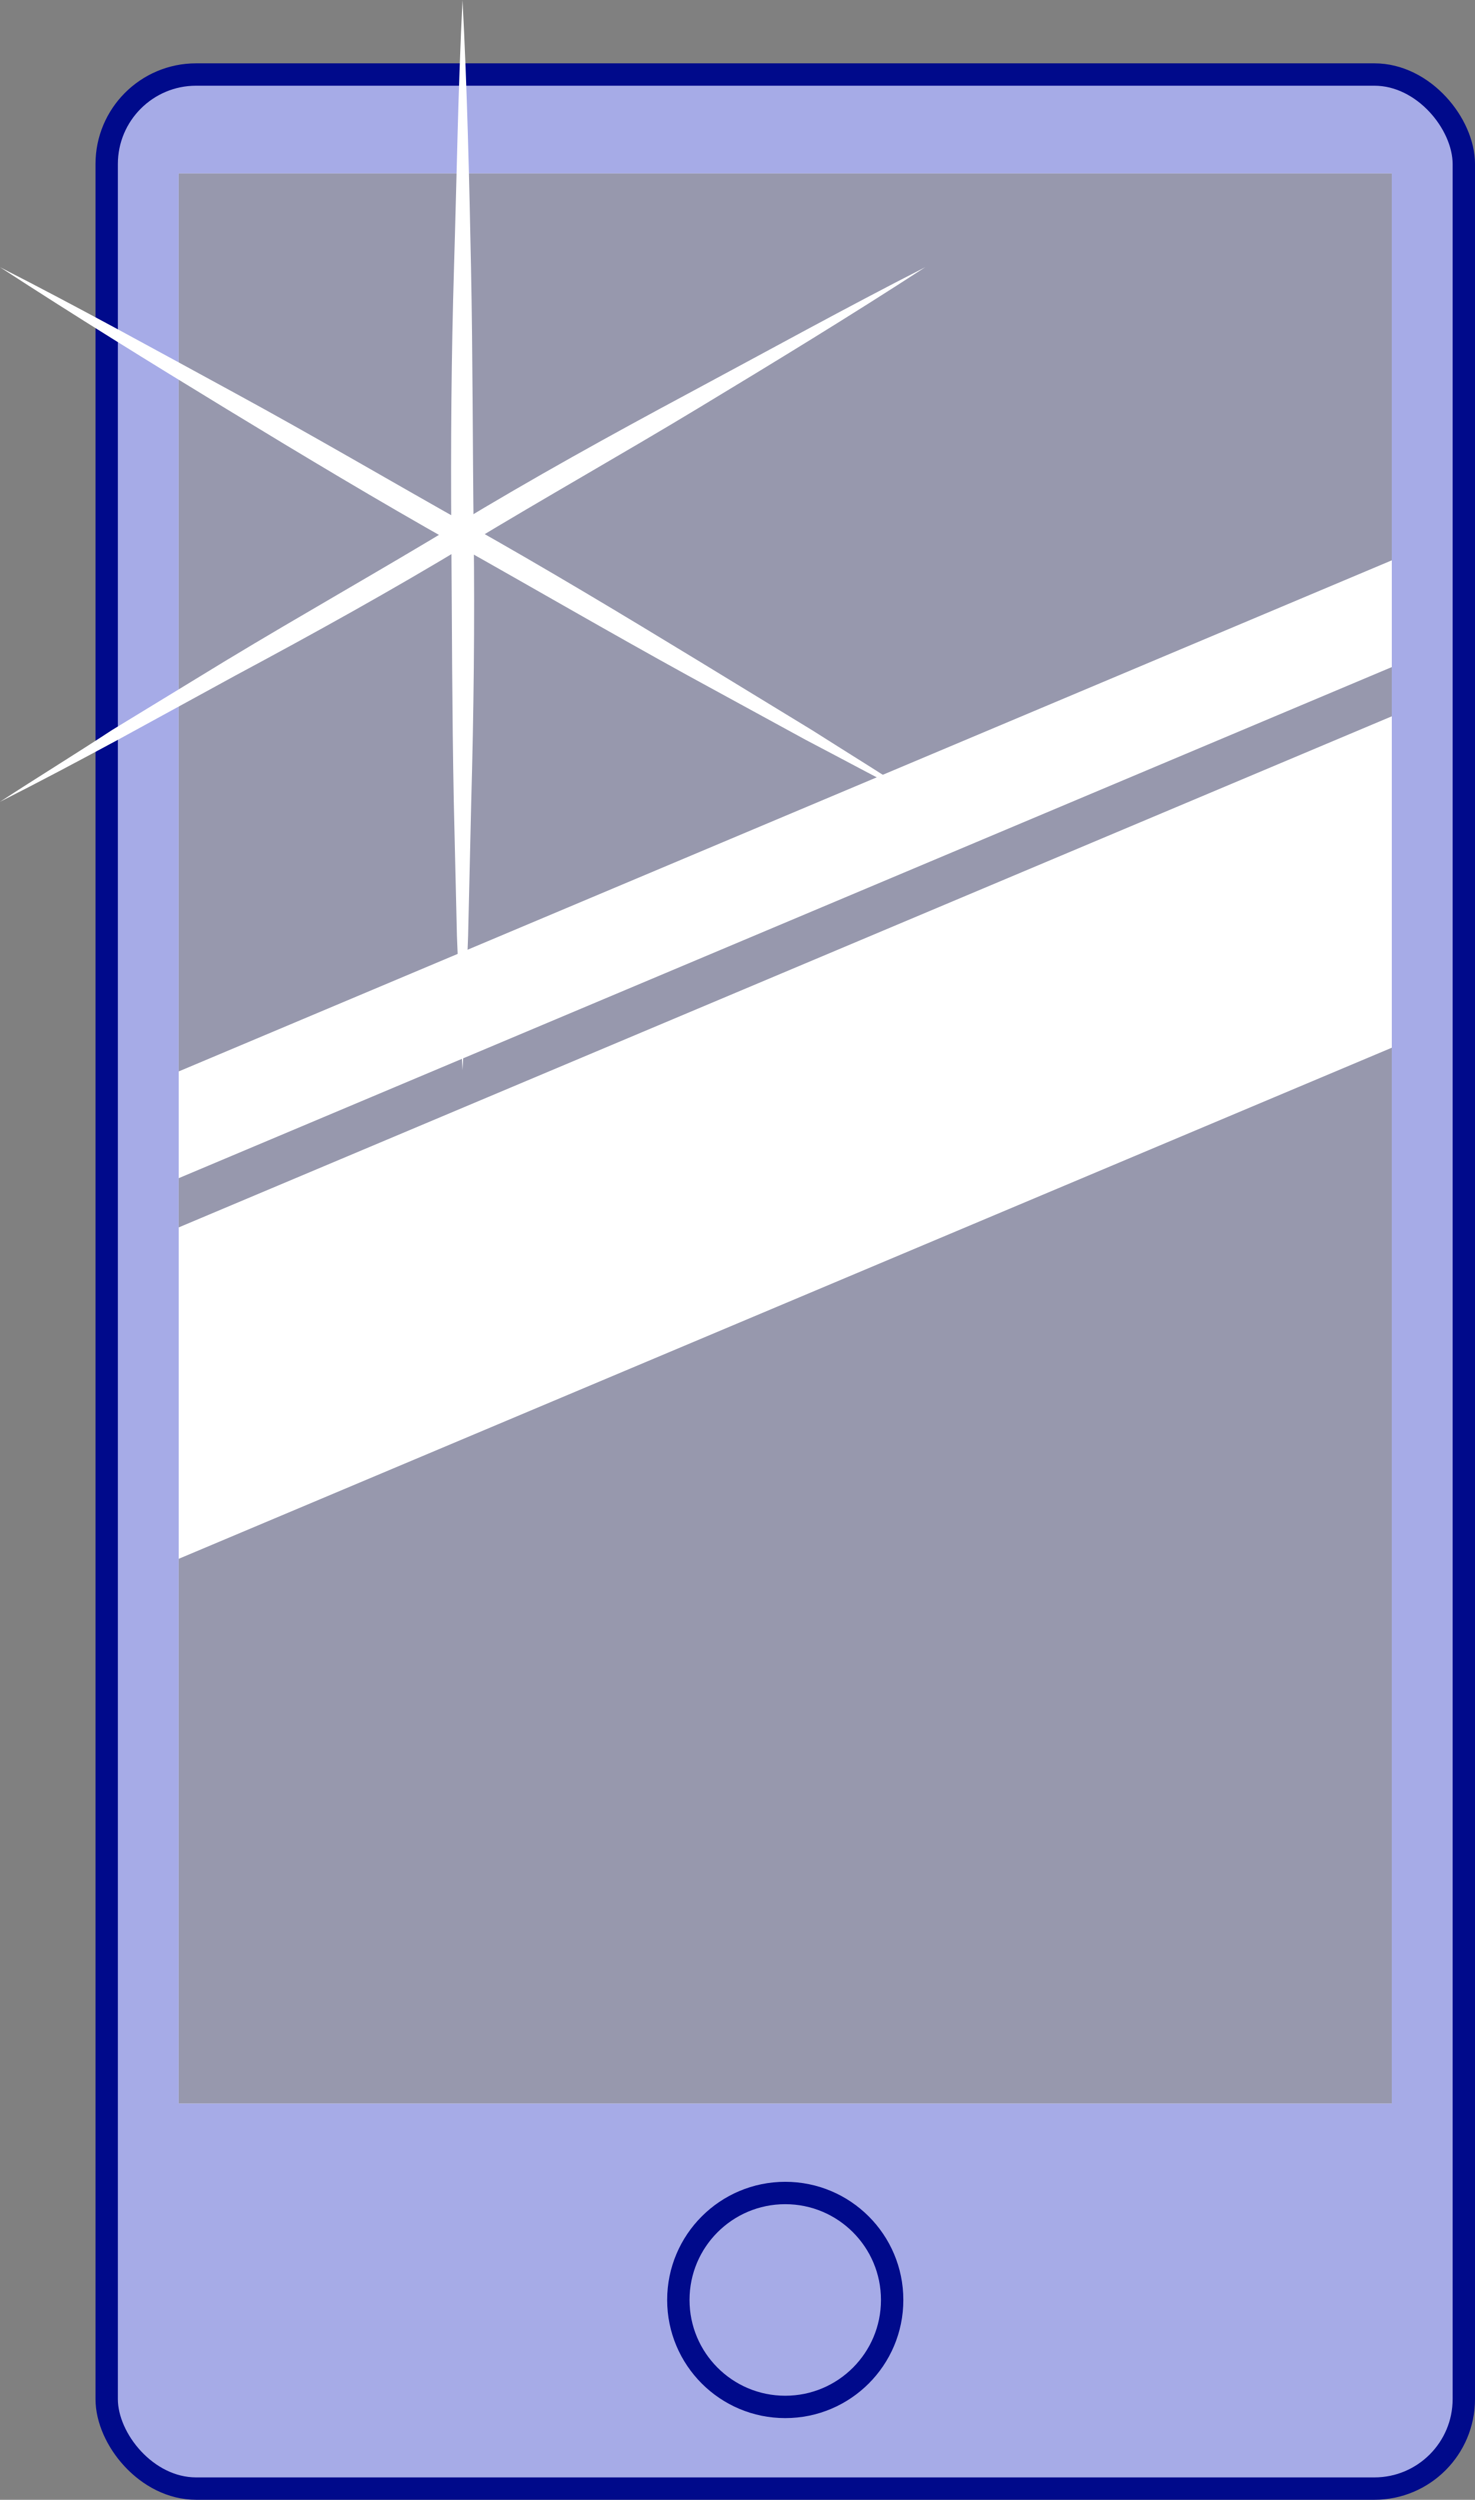 <svg xmlns="http://www.w3.org/2000/svg" viewBox="0 0 65.95 111.71"><rect x="0" y="0" width="65.95" height="111.71" fill="#808080" stroke="none"/><defs><style>.cls-1{fill:#a6abe7;}.cls-1,.cls-2{stroke:#000a8b;stroke-miterlimit:10;}.cls-2{fill:none;}.cls-3{fill:#fff;}.cls-4{fill:#9798ad;}</style></defs><title>ventaja3</title><g id="Layer_2" data-name="Layer 2"><g id="Layer_2-2" data-name="Layer 2"><rect class="cls-1" x="4.77" y="3.33" width="60.68" height="107.88" rx="4" ry="4"/><circle class="cls-2" cx="35.11" cy="102.78" r="4.78"/><rect class="cls-3" x="7.99" y="7.75" width="54.24" height="86.25"/><polygon class="cls-4" points="7.99 54.85 62.23 32.01 62.23 29.81 7.99 52.65 7.99 54.85"/><polygon class="cls-4" points="7.99 69.66 7.99 94 62.23 94 62.23 46.82 7.99 69.66"/><polygon class="cls-4" points="62.23 25.04 62.23 7.75 7.99 7.75 7.99 47.88 62.23 25.04"/><path class="cls-3" d="M20.68,0c.21,4,.3,8,.38,11.94s.07,8,.12,11.94,0,8-.11,11.94l-.14,6c-.08,2-.13,4-.25,6-.11-2-.16-4-.25-6l-.14-6c-.08-4-.08-8-.11-11.94s0-8,.12-11.94S20.48,4,20.68,0Z"/><path class="cls-3" d="M41.37,11.94c-3.34,2.17-6.74,4.24-10.15,6.3s-6.86,4-10.28,6.07-6.91,4-10.4,5.87L5.29,33.05C3.53,34,1.78,34.93,0,35.83c1.67-1.09,3.37-2.13,5-3.2l5.1-3.11c3.41-2.06,6.86-4,10.28-6.07s6.91-4,10.4-5.87S37.82,13.75,41.37,11.94Z"/><path class="cls-3" d="M0,11.94c3.55,1.81,7,3.72,10.53,5.64s6.93,3.92,10.4,5.87,6.88,4,10.28,6.07l5.1,3.11c1.68,1.07,3.38,2.1,5,3.2-1.78-.9-3.53-1.85-5.29-2.77l-5.24-2.86c-3.49-1.92-6.93-3.92-10.4-5.87s-6.88-4-10.28-6.07S3.34,14.11,0,11.94Z"/></g></g></svg>